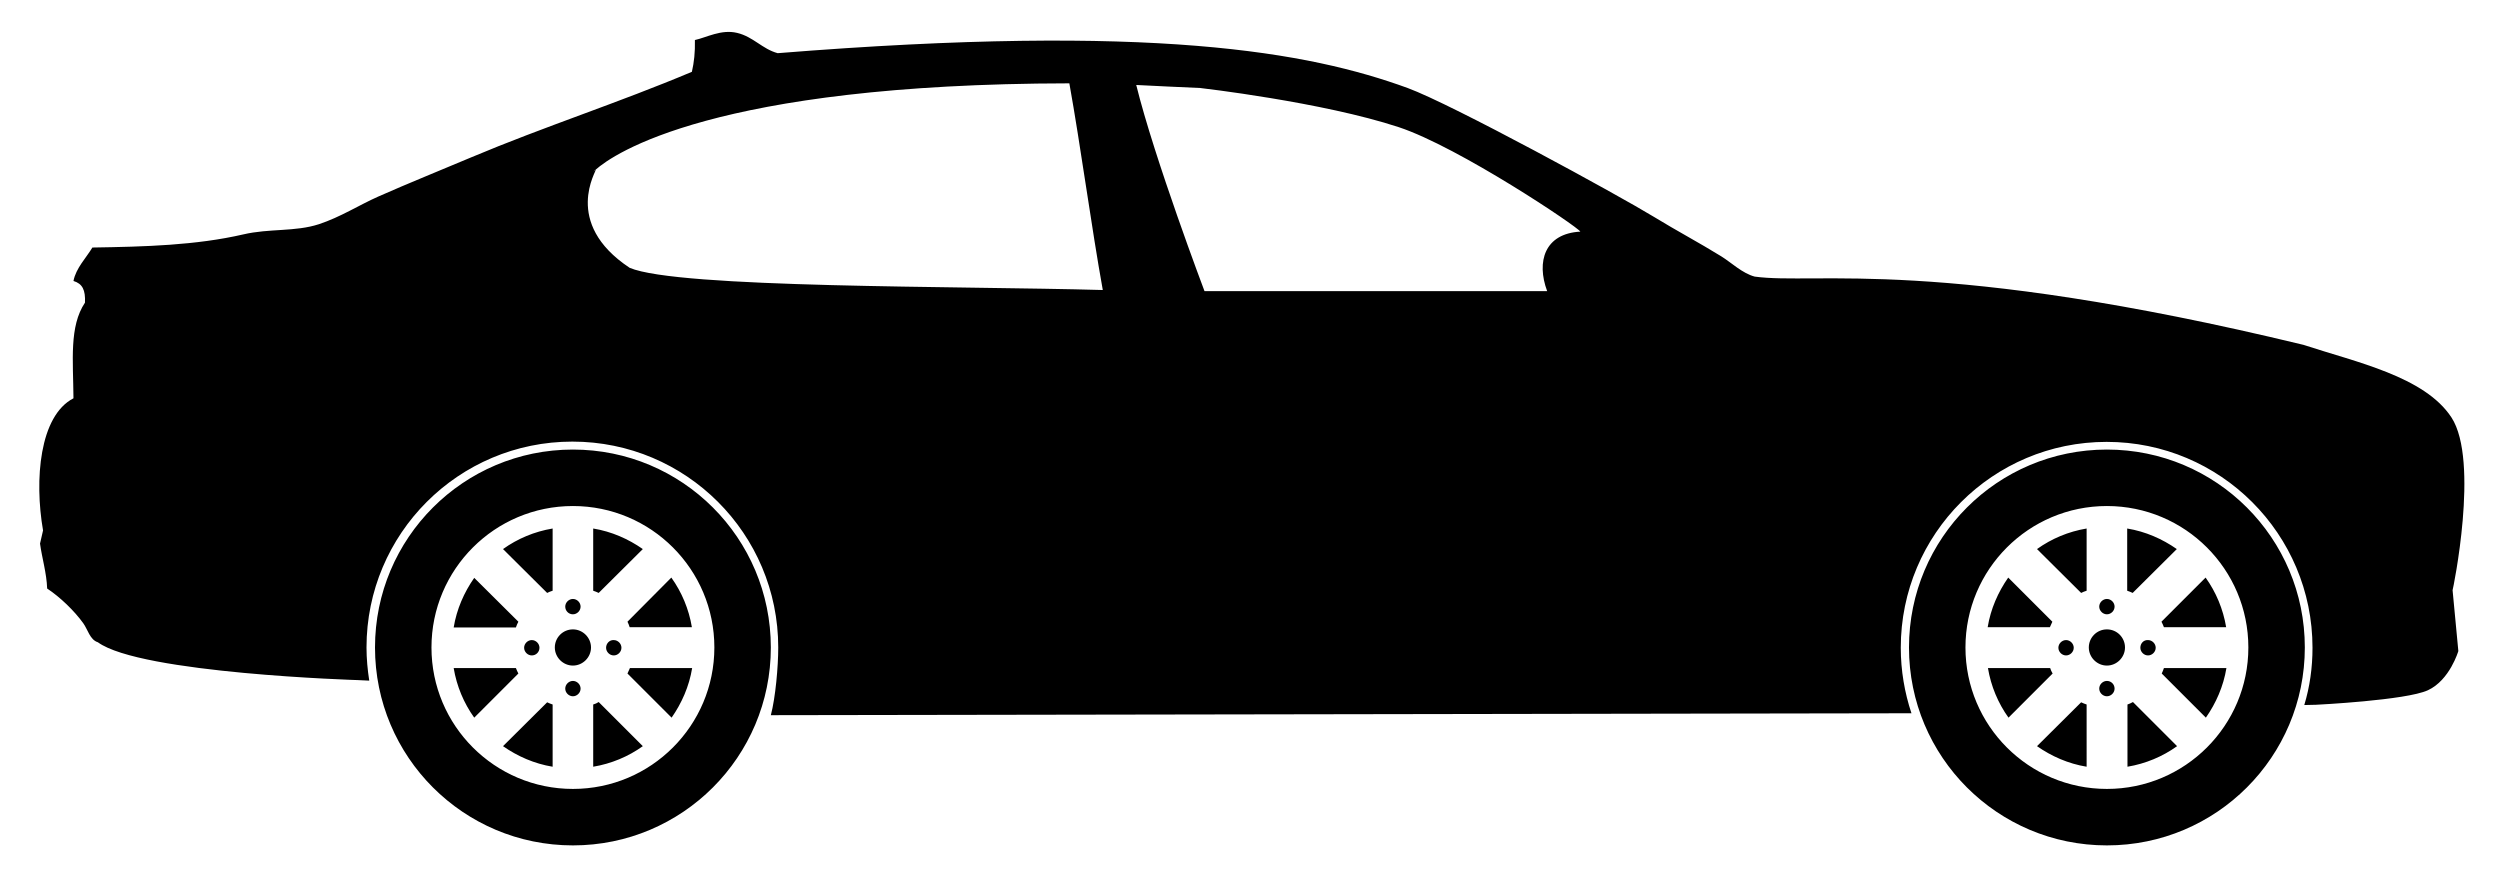 <?xml version="1.0" encoding="utf-8"?>
<!-- Generator: Adobe Illustrator 23.0.0, SVG Export Plug-In . SVG Version: 6.00 Build 0)  -->
<svg version="1.1" id="Слой_1" xmlns="http://www.w3.org/2000/svg" xmlns:xlink="http://www.w3.org/1999/xlink" x="0px" y="0px"
	 viewBox="0 0 912 320" style="enable-background:new 0 0 912 320;" xml:space="preserve">
<path d="M209,229.6c-3.7,0-6.6,3-6.6,6.6s3,6.6,6.6,6.6s6.6-3,6.6-6.6S212.6,229.6,209,229.6z M209,248.4c-1.5,0-2.8,1.3-2.8,2.8
	c0,1.5,1.3,2.8,2.8,2.8s2.8-1.3,2.8-2.8C211.8,249.7,210.5,248.4,209,248.4z M216.4,257v22.7c6.6-1.1,12.8-3.7,18.1-7.5l-16.1-16.1
	C217.8,256.5,217.1,256.8,216.4,257L216.4,257z M228.9,245.7l16.1,16.1c3.7-5.3,6.4-11.4,7.5-18.1h-22.7
	C229.5,244.4,229.2,245,228.9,245.7L228.9,245.7z M228.9,226.8c0.3,0.6,0.6,1.3,0.8,2h22.7c-1.1-6.6-3.7-12.8-7.5-18.1L228.9,226.8z
	 M199.6,216.3c0.6-0.3,1.3-0.6,2-0.8v-22.7c-6.6,1.1-12.8,3.7-18.1,7.5L199.6,216.3z M209,164c-39.9,0-72.2,32.3-72.2,72.2
	s32.3,72.2,72.2,72.2c39.9,0,72.2-32.3,72.2-72.2S248.9,164,209,164L209,164z M209,287.8c-28.5,0-51.6-23.1-51.6-51.6
	c0-28.5,23.1-51.6,51.6-51.6s51.6,23.1,51.6,51.6C260.6,264.7,237.5,287.8,209,287.8L209,287.8z M209,224.1c1.5,0,2.8-1.3,2.8-2.8
	c0-1.5-1.3-2.8-2.8-2.8c-1.5,0-2.8,1.3-2.8,2.8C206.2,222.8,207.4,224.1,209,224.1z M234.5,200.3c-5.3-3.7-11.4-6.4-18.1-7.5v22.7
	c0.7,0.2,1.3,0.5,2,0.8L234.5,200.3z M189.1,226.8L173,210.8c-3.7,5.3-6.4,11.4-7.5,18.1h22.7C188.5,228.1,188.7,227.5,189.1,226.8z
	 M183.5,272.2c5.3,3.7,11.4,6.4,18.1,7.5V257c-0.7-0.2-1.3-0.5-2-0.8L183.5,272.2z M188.2,243.7h-22.7c1.1,6.6,3.7,12.8,7.5,18.1
	l16.1-16.1C188.7,245,188.5,244.4,188.2,243.7z M196.8,236.3c0-1.5-1.3-2.8-2.8-2.8s-2.8,1.3-2.8,2.8s1.3,2.8,2.8,2.8
	C195.6,239.1,196.8,237.8,196.8,236.3z M221.1,236.3c0,1.5,1.3,2.8,2.8,2.8s2.8-1.3,2.8-2.8s-1.3-2.8-2.8-2.8
	C222.4,233.4,221.1,234.7,221.1,236.3z M768.6,229.6c-3.7,0-6.6,3-6.6,6.6s3,6.6,6.6,6.6s6.6-3,6.6-6.6S772.3,229.6,768.6,229.6z
	 M759.2,216.3c0.6-0.3,1.3-0.6,2-0.8v-22.7c-6.6,1.1-12.8,3.7-18.1,7.5L759.2,216.3z M768.6,248.4c-1.5,0-2.8,1.3-2.8,2.8
	c0,1.5,1.3,2.8,2.8,2.8s2.8-1.3,2.8-2.8C771.4,249.7,770.2,248.4,768.6,248.4z M776.1,257v22.7c6.6-1.1,12.8-3.7,18.1-7.5
	l-16.1-16.1C777.4,256.5,776.7,256.8,776.1,257L776.1,257z M789.4,243.7c-0.2,0.7-0.5,1.3-0.8,2l16.1,16.1
	c3.7-5.3,6.4-11.4,7.5-18.1L789.4,243.7L789.4,243.7z M894.3,152.3c-9.8-15-34.9-20.2-54-26.5C706.8,93.5,662.4,104,640.1,100.9
	c-4.5-1.2-8.5-5.1-12.2-7.4c-8.1-5-16.4-9.4-24.4-14.3c-13.1-8-73.7-41.1-90-47.1c-36-13.1-92.8-23.7-229.8-12.7
	c-5.6-1.5-8.9-6-14.8-7.4c-5.8-1.4-11.2,1.7-15.4,2.6c0.1,4.5-0.3,8.1-1.1,11.6c-26.8,11.3-53.9,20-80.5,31.2
	c-11.1,4.7-22.6,9.3-33.9,14.3c-7,3.1-13.8,7.5-21.7,10.1c-8.6,2.8-18.1,1.5-27.5,3.7c-17.3,4-36,4.5-55.1,4.8
	c-2.2,3.7-6,7.5-6.9,12.2c3.3,1,4.4,3.3,4.2,7.9c-5.8,8.7-4.3,21-4.2,34.9c-12.4,6.4-14.3,29.7-11.1,48.2l-1.1,4.8
	c0.7,5.2,2.4,10.7,2.6,16.4c4.7,3.1,10,8.2,13.2,12.7c1.6,2.2,2.4,6,5.3,6.9c15.6,11.4,94.8,13.8,94.8,13.8l4.2,0.2
	c-0.6-3.9-1-8-1-12.1c0-41.5,33.6-75.1,75.1-75.1c41.5,0,75.1,33.6,75.1,75.1c0,7-1,18.3-2.7,24.7l416.1-0.7
	c-2.5-7.5-3.9-15.6-3.9-23.9c0-41.5,33.6-75.1,75.1-75.1s75.1,33.6,75.1,75.1c0,7.3-1,14.3-3,20.9l4.3-0.1c0,0,32.8-1.6,40.8-5.3
	c8-3.7,11.1-14.3,11.1-14.3l-2.1-22.2C894.8,215.3,904.6,168.1,894.3,152.3L894.3,152.3z M229.7,97.7
	c-24.9-16.5-11.7-35.8-12.4-35.8c-0.4,0.4-0.7,0.6-0.9,0.8c0.5-0.6,0.8-0.8,0.9-0.8c6.4-5.7,43-31.3,172.8-31.5
	c4.1,22.8,8.1,52.7,12.2,75.4C350.1,104.3,247.3,105.2,229.7,97.7L229.7,97.7z M564.4,106.2c-11.4,0-125,0-125,0
	S421.1,57.8,414.5,31c0.8,0.1,23.3,1.1,23.3,1.1s44.6,5.1,72.5,14.3c22,7.3,65.4,36.4,66.2,38.1C563.5,85.2,560.4,95.4,564.4,106.2
	L564.4,106.2z M768.6,164c-39.9,0-72.2,32.3-72.2,72.2s32.3,72.2,72.2,72.2s72.2-32.3,72.2-72.2S808.5,164,768.6,164z M768.6,287.8
	c-28.5,0-51.6-23.1-51.6-51.6c0-28.5,23.1-51.6,51.6-51.6c28.5,0,51.6,23.1,51.6,51.6C820.2,264.7,797.1,287.8,768.6,287.8
	L768.6,287.8z M748.7,226.8l-16.1-16.1c-3.7,5.3-6.4,11.4-7.5,18.1h22.7C748.1,228.1,748.4,227.5,748.7,226.8z M756.5,236.3
	c0-1.5-1.3-2.8-2.8-2.8c-1.5,0-2.8,1.3-2.8,2.8s1.3,2.8,2.8,2.8C755.2,239.1,756.5,237.8,756.5,236.3z M768.6,224.1
	c1.5,0,2.8-1.3,2.8-2.8c0-1.5-1.3-2.8-2.8-2.8s-2.8,1.3-2.8,2.8C765.8,222.8,767.1,224.1,768.6,224.1z M794.1,200.3
	c-5.3-3.7-11.4-6.4-18.1-7.5v22.7c0.7,0.2,1.3,0.5,2,0.8L794.1,200.3z M780.8,236.3c0,1.5,1.3,2.8,2.8,2.8c1.5,0,2.8-1.3,2.8-2.8
	s-1.3-2.8-2.8-2.8C782,233.4,780.8,234.7,780.8,236.3z M743.1,272.2c5.3,3.7,11.4,6.4,18.1,7.5V257c-0.7-0.2-1.3-0.5-2-0.8
	L743.1,272.2z M747.9,243.7h-22.7c1.1,6.6,3.7,12.8,7.5,18.1l16.1-16.1C748.4,245,748.1,244.4,747.9,243.7z M789.4,228.8h22.7
	c-1.1-6.6-3.7-12.8-7.5-18.1l-16.1,16.1C788.9,227.5,789.1,228.1,789.4,228.8L789.4,228.8z"/>
</svg>
